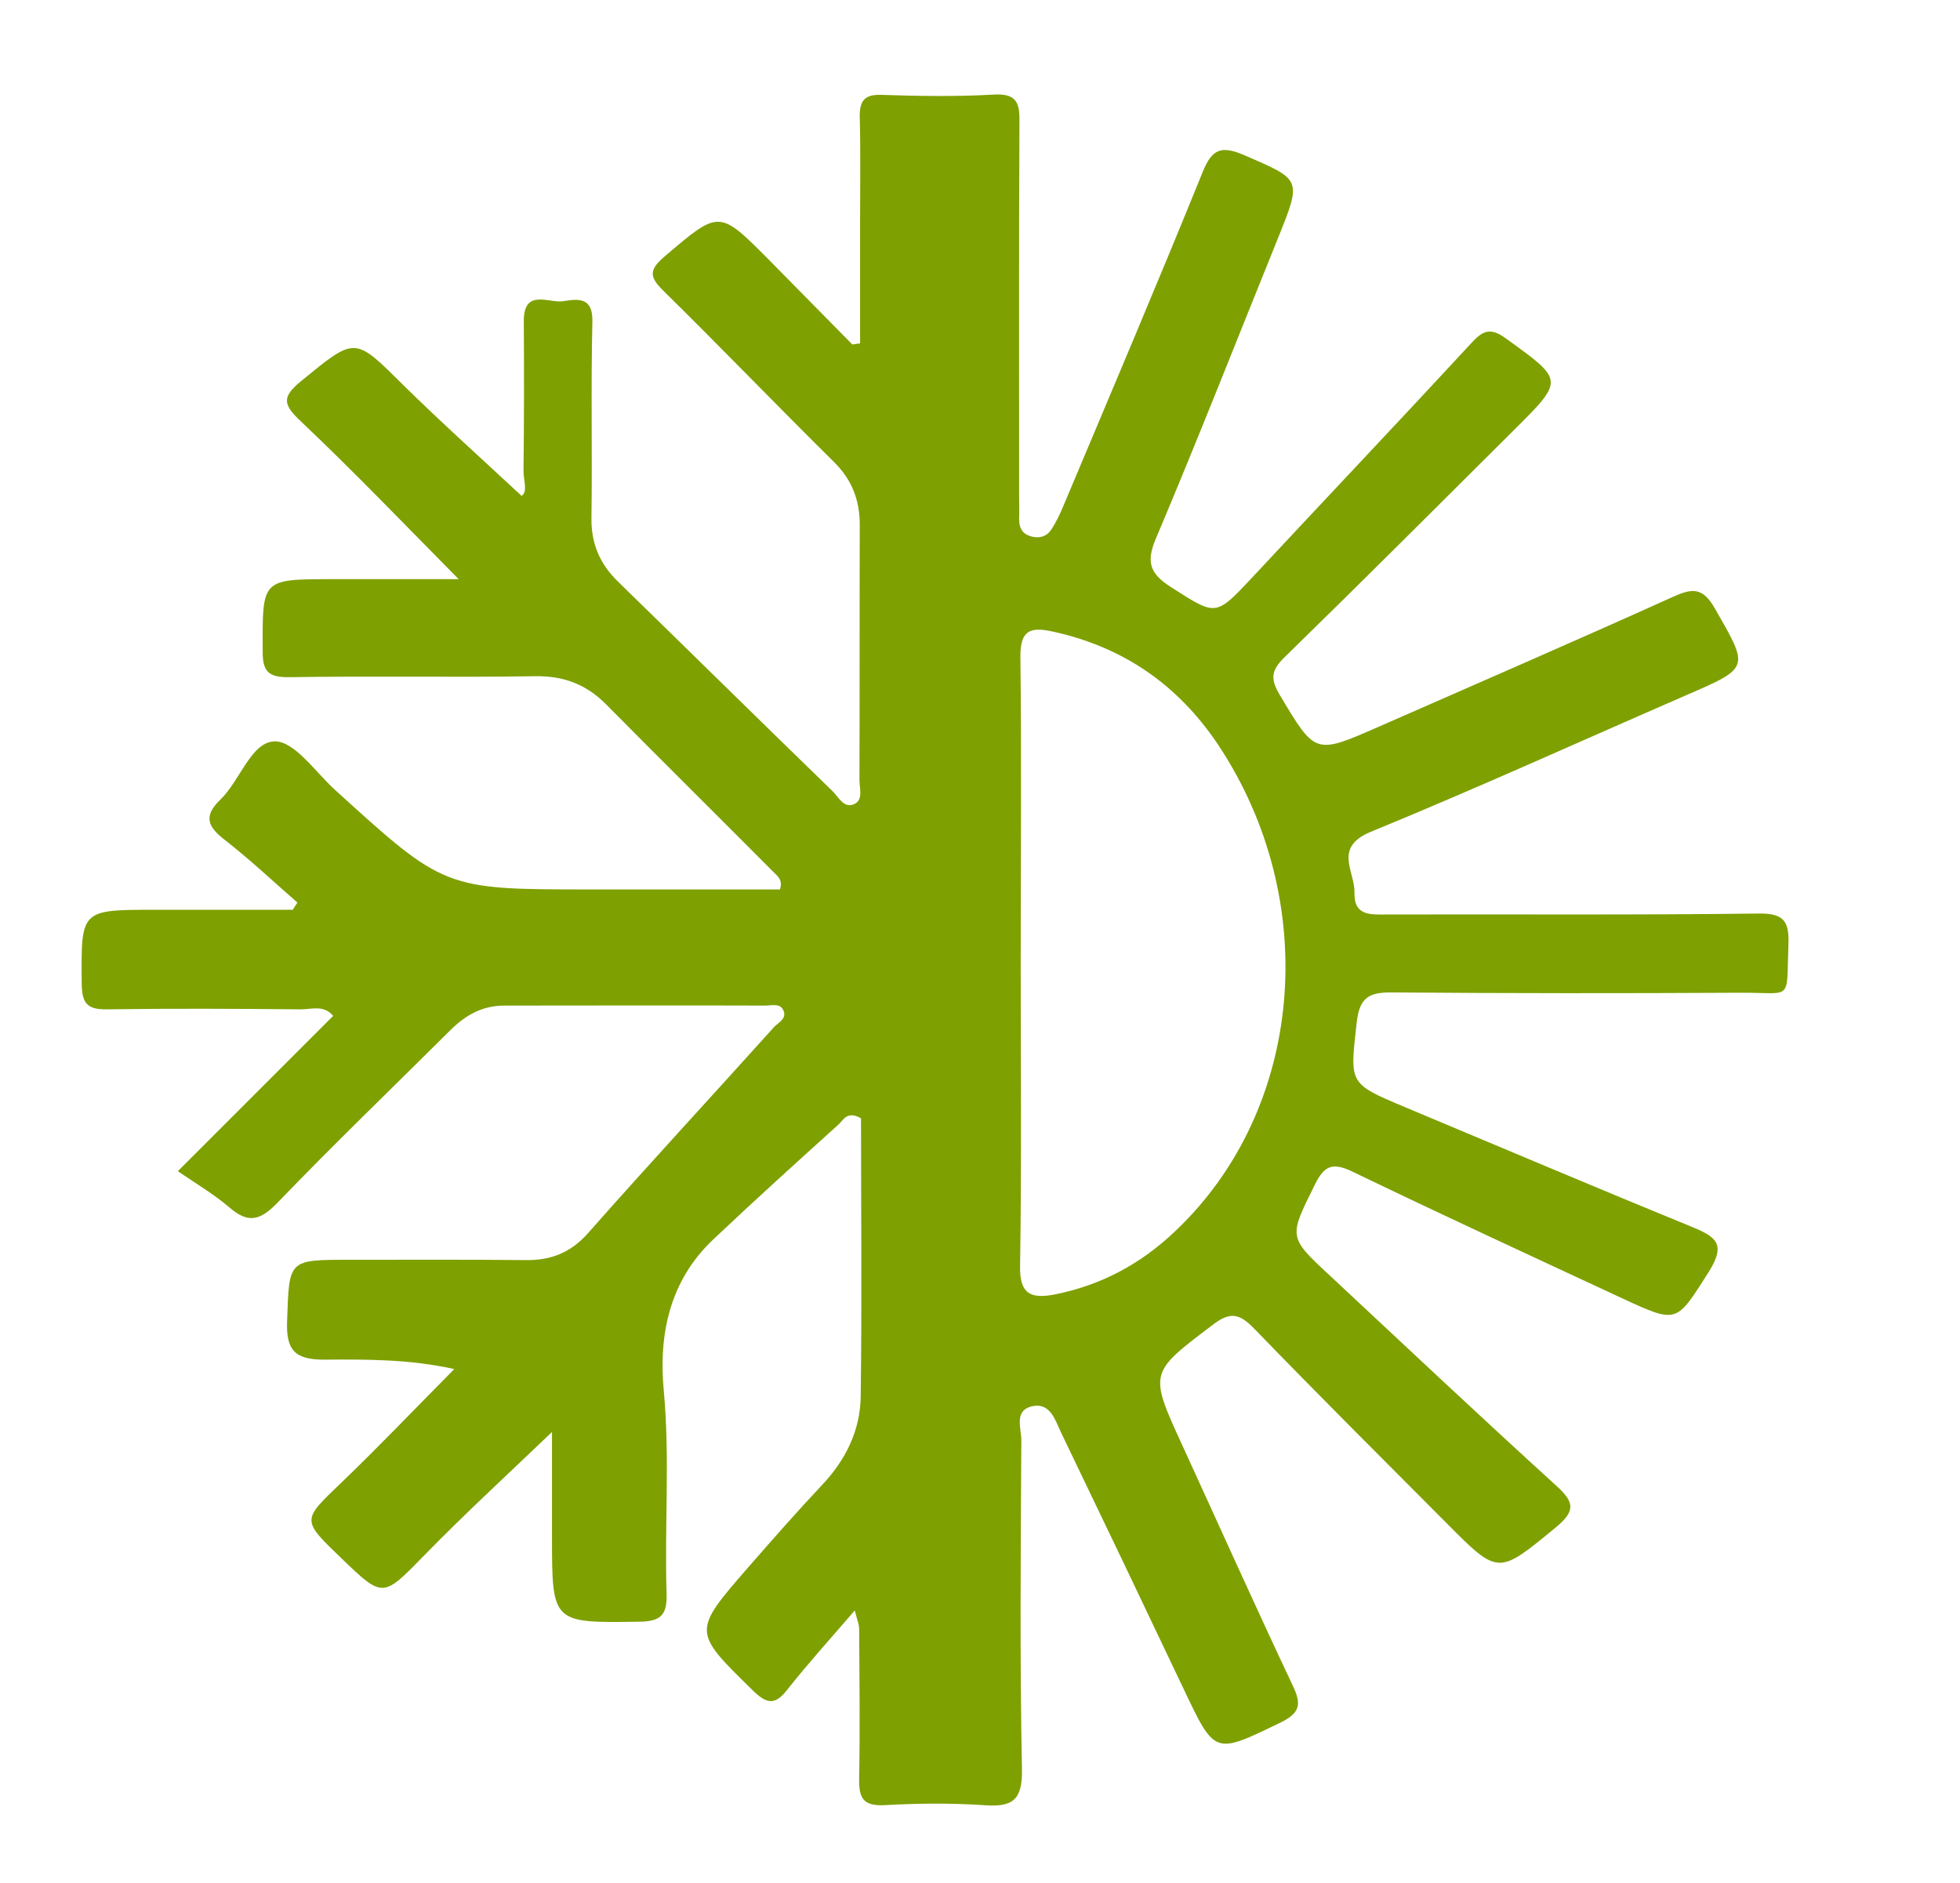 <?xml version="1.0" encoding="utf-8"?>
<!-- Generator: Adobe Illustrator 18.0.0, SVG Export Plug-In . SVG Version: 6.00 Build 0)  -->
<!DOCTYPE svg PUBLIC "-//W3C//DTD SVG 1.1//EN" "http://www.w3.org/Graphics/SVG/1.1/DTD/svg11.dtd">
<svg version="1.1" id="Capa_1" xmlns="http://www.w3.org/2000/svg" xmlns:xlink="http://www.w3.org/1999/xlink" x="0px" y="0px"
	 viewBox="0 0 626 601.5" enable-background="new 0 0 626 601.5" xml:space="preserve">
<path fill="#7EA000" d="M273,514.4c-8,9.3-14.9,16.9-21.3,25c-3.8,4.9-6.3,5.4-11.1,0.7c-19.4-19-19.6-18.8-1.6-39.5
	c7.7-8.8,15.4-17.6,23.4-26.1c7.7-8.1,12.4-17.6,12.5-28.6c0.4-29.8,0.1-59.7,0.1-88.7c-4.4-2.5-5.6,0.5-7.1,1.9
	c-13.5,12.2-27,24.4-40.2,36.9c-13.8,13.1-17.4,30.2-15.7,48.2c2,21.6,0.2,43.2,0.9,64.8c0.2,6.6-1.6,8.9-8.6,9
	c-28,0.4-28,0.6-28-27.4c0-10.8,0-21.7,0-33.2c-14.2,13.6-27.7,26-40.5,39.1c-13.6,13.9-13.3,14.2-26.9,1.1
	c-12.7-12.2-12.4-12,0-23.9c12-11.5,23.5-23.6,36.2-36.4c-14.5-3.2-28.2-3.1-41.6-3c-9.4,0-12.2-3.1-11.8-12.5
	c0.7-19.3,0.2-19.4,19.6-19.4c18.9,0,37.8-0.1,56.6,0.1c8,0.1,14.3-2.3,19.9-8.6c19.5-22.1,39.6-43.8,59.3-65.7
	c1.4-1.6,4.5-2.8,3-5.7c-1.1-2.1-3.7-1.3-5.6-1.3c-27.8-0.1-55.6,0-83.4,0c-7,0-12.4,3-17.3,7.9c-18.5,18.4-37.3,36.5-55.4,55.3
	c-5.4,5.5-9.2,6.4-15.1,1.3c-4.9-4.2-10.5-7.5-16.5-11.6c16.9-16.9,33.1-33.1,49.6-49.6c-2.9-3.6-6.9-2.1-10.3-2.1
	c-20.6-0.2-41.2-0.3-61.8,0c-6.3,0.1-8.1-1.7-8.2-8.1c-0.2-23.7-0.5-23.7,23.3-23.7c14.7,0,29.4,0,44.1,0c0.5-0.8,1-1.6,1.5-2.3
	c-7.7-6.7-15.2-13.8-23.3-20.1c-5.4-4.2-6.8-7.5-1.3-12.8c6.3-6.1,9.8-18.4,17.3-18.6c6.4-0.1,13.1,9.9,19.4,15.6
	c34.9,31.7,34.8,31.7,81.6,31.7c20.2,0,40.3,0,60.4,0c1.1-3.2-1-4.4-2.3-5.8c-17.7-17.8-35.5-35.4-53.1-53.2
	c-6.4-6.5-13.7-9.3-23-9.1c-26.1,0.4-52.2-0.1-78.3,0.3c-6.8,0.1-8.6-1.9-8.5-8.6C83.8,185,83.5,185,106,185c12.9,0,25.8,0,40.5,0
	c-17.6-17.8-33.6-34.5-50.4-50.4c-5.6-5.3-6.3-7.7,0.1-12.9c17.4-14.2,16.9-14.3,32.6,1.3c12.2,12,24.9,23.4,37.8,35.4
	c2.1-1.4,0.5-5.2,0.6-8.3c0.2-15.8,0.2-31.6,0.1-47.4c-0.1-10.7,7.9-5.8,12.6-6.5c4.5-0.7,9.5-1.5,9.3,6.5
	c-0.5,20.9,0,41.9-0.3,62.8c-0.1,8.2,2.7,14.6,8.4,20.2c22.9,22.3,45.6,44.7,68.5,66.9c2,1.9,3.8,6,7.3,4.1c2.6-1.4,1.4-5,1.4-7.6
	c0.1-27.1,0-54.2,0.1-81.4c0-8-2.5-14.5-8.3-20.2c-18.3-18.1-36.2-36.7-54.5-54.7c-4.7-4.6-4.3-6.8,0.6-11
	c17.3-14.7,17.2-14.9,33.1,1.1c8.9,9,17.8,18.1,26.7,27.1c0.1,0.1,0.6-0.1,2.5-0.3c0-12.6,0-25.4,0-38.2c0-11.3,0.2-22.7-0.1-34
	c-0.1-5.1,1.3-7.4,6.9-7.2c12,0.4,24.1,0.6,36-0.1c7.5-0.4,8.2,3,8.1,9c-0.2,39.8-0.1,79.6-0.1,119.5c0,2.4,0.1,4.8,0,7.2
	c0,2.7,1,4.6,3.7,5.4c2.6,0.8,5,0.1,6.4-1.9c1.7-2.5,3-5.3,4.2-8.2c14.9-35.4,29.9-70.7,44.3-106.2c3-7.5,6-8.6,13.4-5.4
	c18.2,7.9,18.3,7.5,10.7,26.4c-13,32.1-25.6,64.3-39.1,96.2c-3.2,7.6-1.6,11.2,5,15.4c14.3,9.1,14,9.5,25.8-3.1
	c23.4-25.1,47-50,70.3-75.2c3.7-4,6.1-4.6,10.9-1.1c18.4,13.3,18.6,13.1,2.4,29.2c-24.3,24.2-48.6,48.5-73.2,72.5
	c-4.2,4.1-4.7,6.8-1.6,12c11.4,19.1,11.2,19.2,31.5,10.3c31.4-13.8,62.8-27.4,94-41.5c6.2-2.8,9.6-3.3,13.6,3.8
	c10.8,18.9,11.2,18.7-9.1,27.5c-33.6,14.6-67,29.8-100.9,43.7c-12.1,5-5,12.7-5.2,19.4c-0.2,7.7,5.4,7,10.7,7
	c39.5-0.1,79,0.2,118.4-0.3c8-0.1,9.8,2.4,9.5,9.9c-0.7,18.5,1.6,15.3-15.2,15.4c-37.1,0.2-74.2,0.2-111.2-0.1
	c-7.5-0.1-10.6,1.5-11.5,9.7c-2.1,19.3-2.8,19.3,15.1,26.8c30.6,12.8,61.2,25.8,92,38.4c7.8,3.2,10.9,5.5,5.4,14.3
	c-10.5,16.4-9.8,16.8-27.9,8.4c-28.6-13.3-57.2-26.5-85.6-40.2c-6.4-3.1-9.2-2.5-12.4,4.1c-8.2,16.6-8.6,16.5,4.8,28.9
	c24.1,22.5,48.1,45.1,72.4,67.2c5.6,5.1,6.3,7.9-0.1,13.2c-18.5,15.2-18.3,15.5-34.9-1.2c-20.6-20.7-41.3-41.3-61.5-62.2
	c-4.7-4.8-7.6-5.6-13.3-1.2c-20.2,15.3-20.4,15.1-9.8,38.2c11.7,25.5,23.2,51.2,35.2,76.6c2.9,6,3,9-3.9,12.3
	c-20.9,10.1-20.7,10.4-30.8-10.9c-12.9-27.2-25.9-54.4-39-81.6c-2-4.1-3.5-10.2-9.8-8.5c-5.3,1.5-3,7-3,10.8c-0.2,35-0.5,70,0.2,105
	c0.2,9.9-3,12.2-12.1,11.5c-10.6-0.7-21.3-0.6-31.9,0c-6.6,0.3-8.1-2.2-8-8.3c0.3-16.1,0.1-32.3,0-48.4
	C274.3,518.7,273.8,517.5,273,514.4z M326,307.8c0,32.2,0.3,64.4-0.2,96.6c-0.2,9,3.5,10.5,10.9,9.1c14.9-2.9,27.7-9.8,38.6-20.2
	c41.2-38.9,47-105.5,13.7-155.5c-12.8-19.1-30.3-31.2-52.9-36.1c-7.3-1.6-10.3-0.2-10.2,8.3C326.3,242.7,326,275.2,326,307.8z"/>
</svg>
